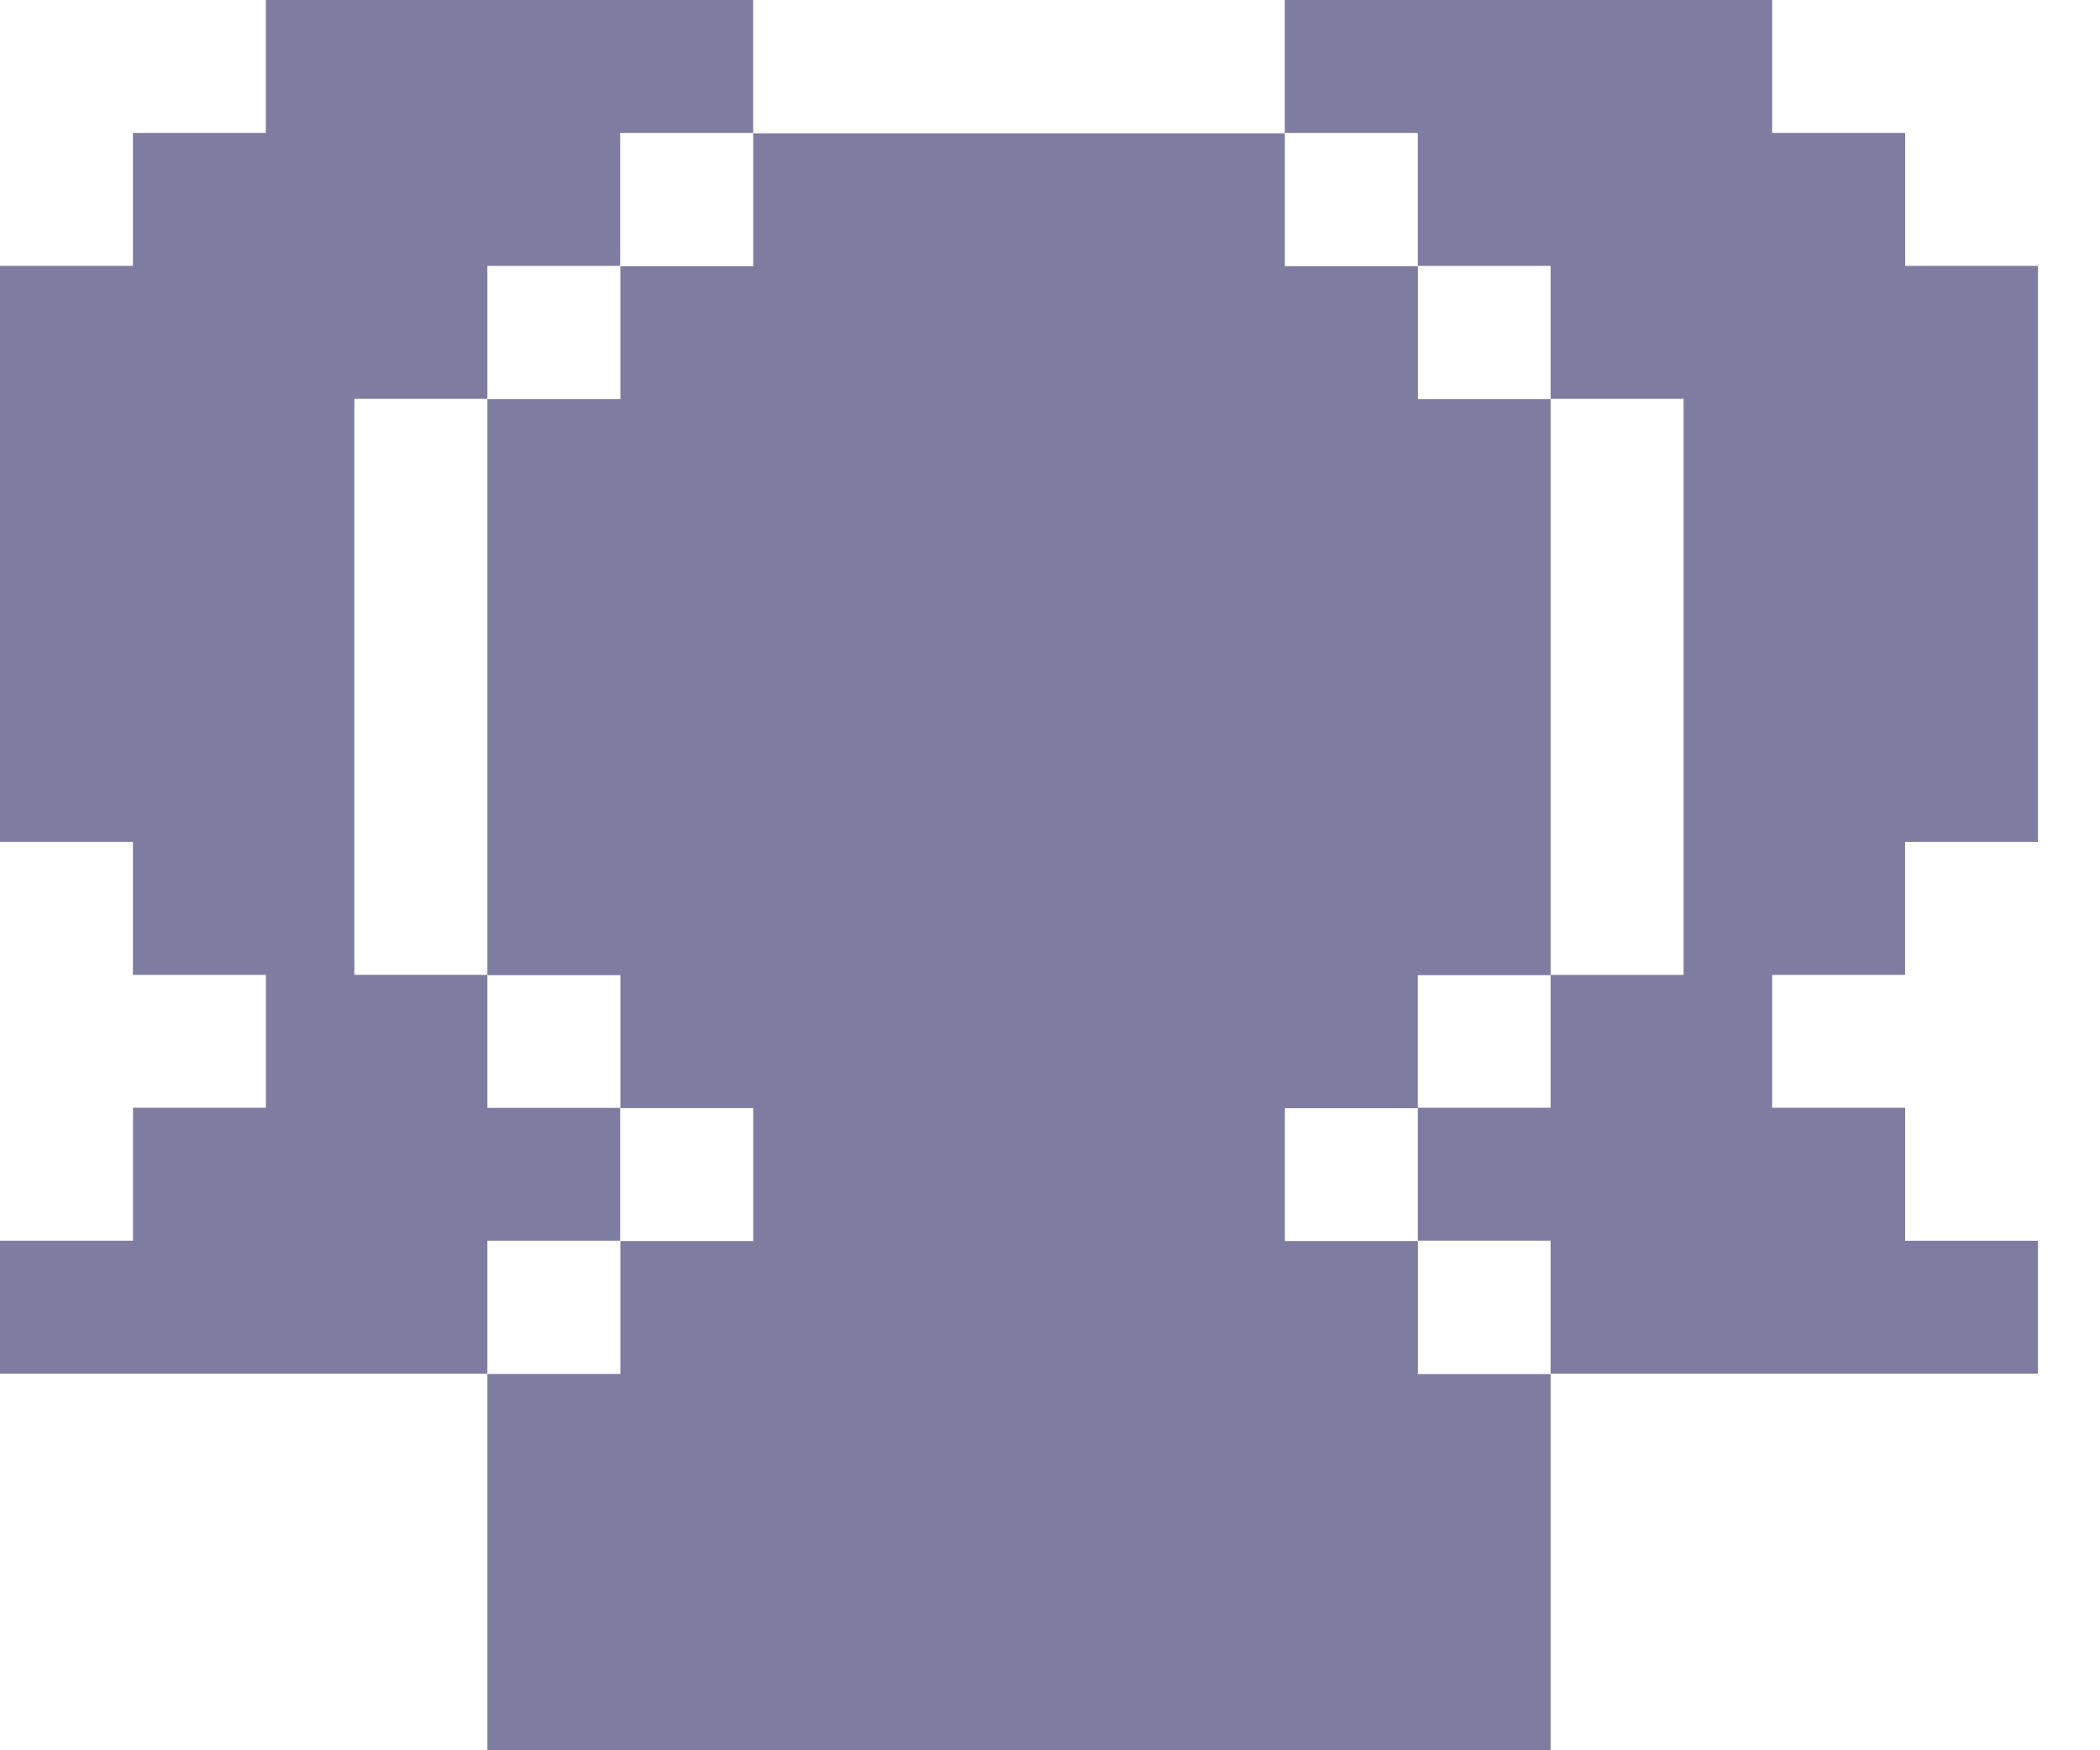 <svg xmlns="http://www.w3.org/2000/svg" width="24" height="20" fill="none"><path fill="#7E7DA1" d="M1.519 11.14V9.62h-1.52V3.038h1.52V1.519h1.519V0h5.57v1.519h-1.52v1.519H5.57v1.519H4.05v6.582h1.52v1.52h1.518v1.518H5.57v1.52H0v-1.52h1.52v-1.519h1.519V11.14h-1.52zM20.253 0v1.519h1.52v1.519h1.518V9.62h-1.519v1.52h-1.519v1.518h1.52v1.52h1.518v1.518h-5.57v-1.519h-1.518v-1.519h1.518V11.14h1.52V4.557h-1.52V3.038h-1.518V1.519h-1.52V0h5.57z"/><path fill="#7E7DA1" d="M7.09 12.662v-1.519H5.57V4.561h1.52V3.042h1.518V1.523h6.076v1.519h1.52v1.519h1.518v6.582h-1.519v1.52h-1.519v1.518h1.52v1.52h1.518V20H5.57v-4.3h1.52v-1.519h1.518v-1.519H7.09z"/></svg>